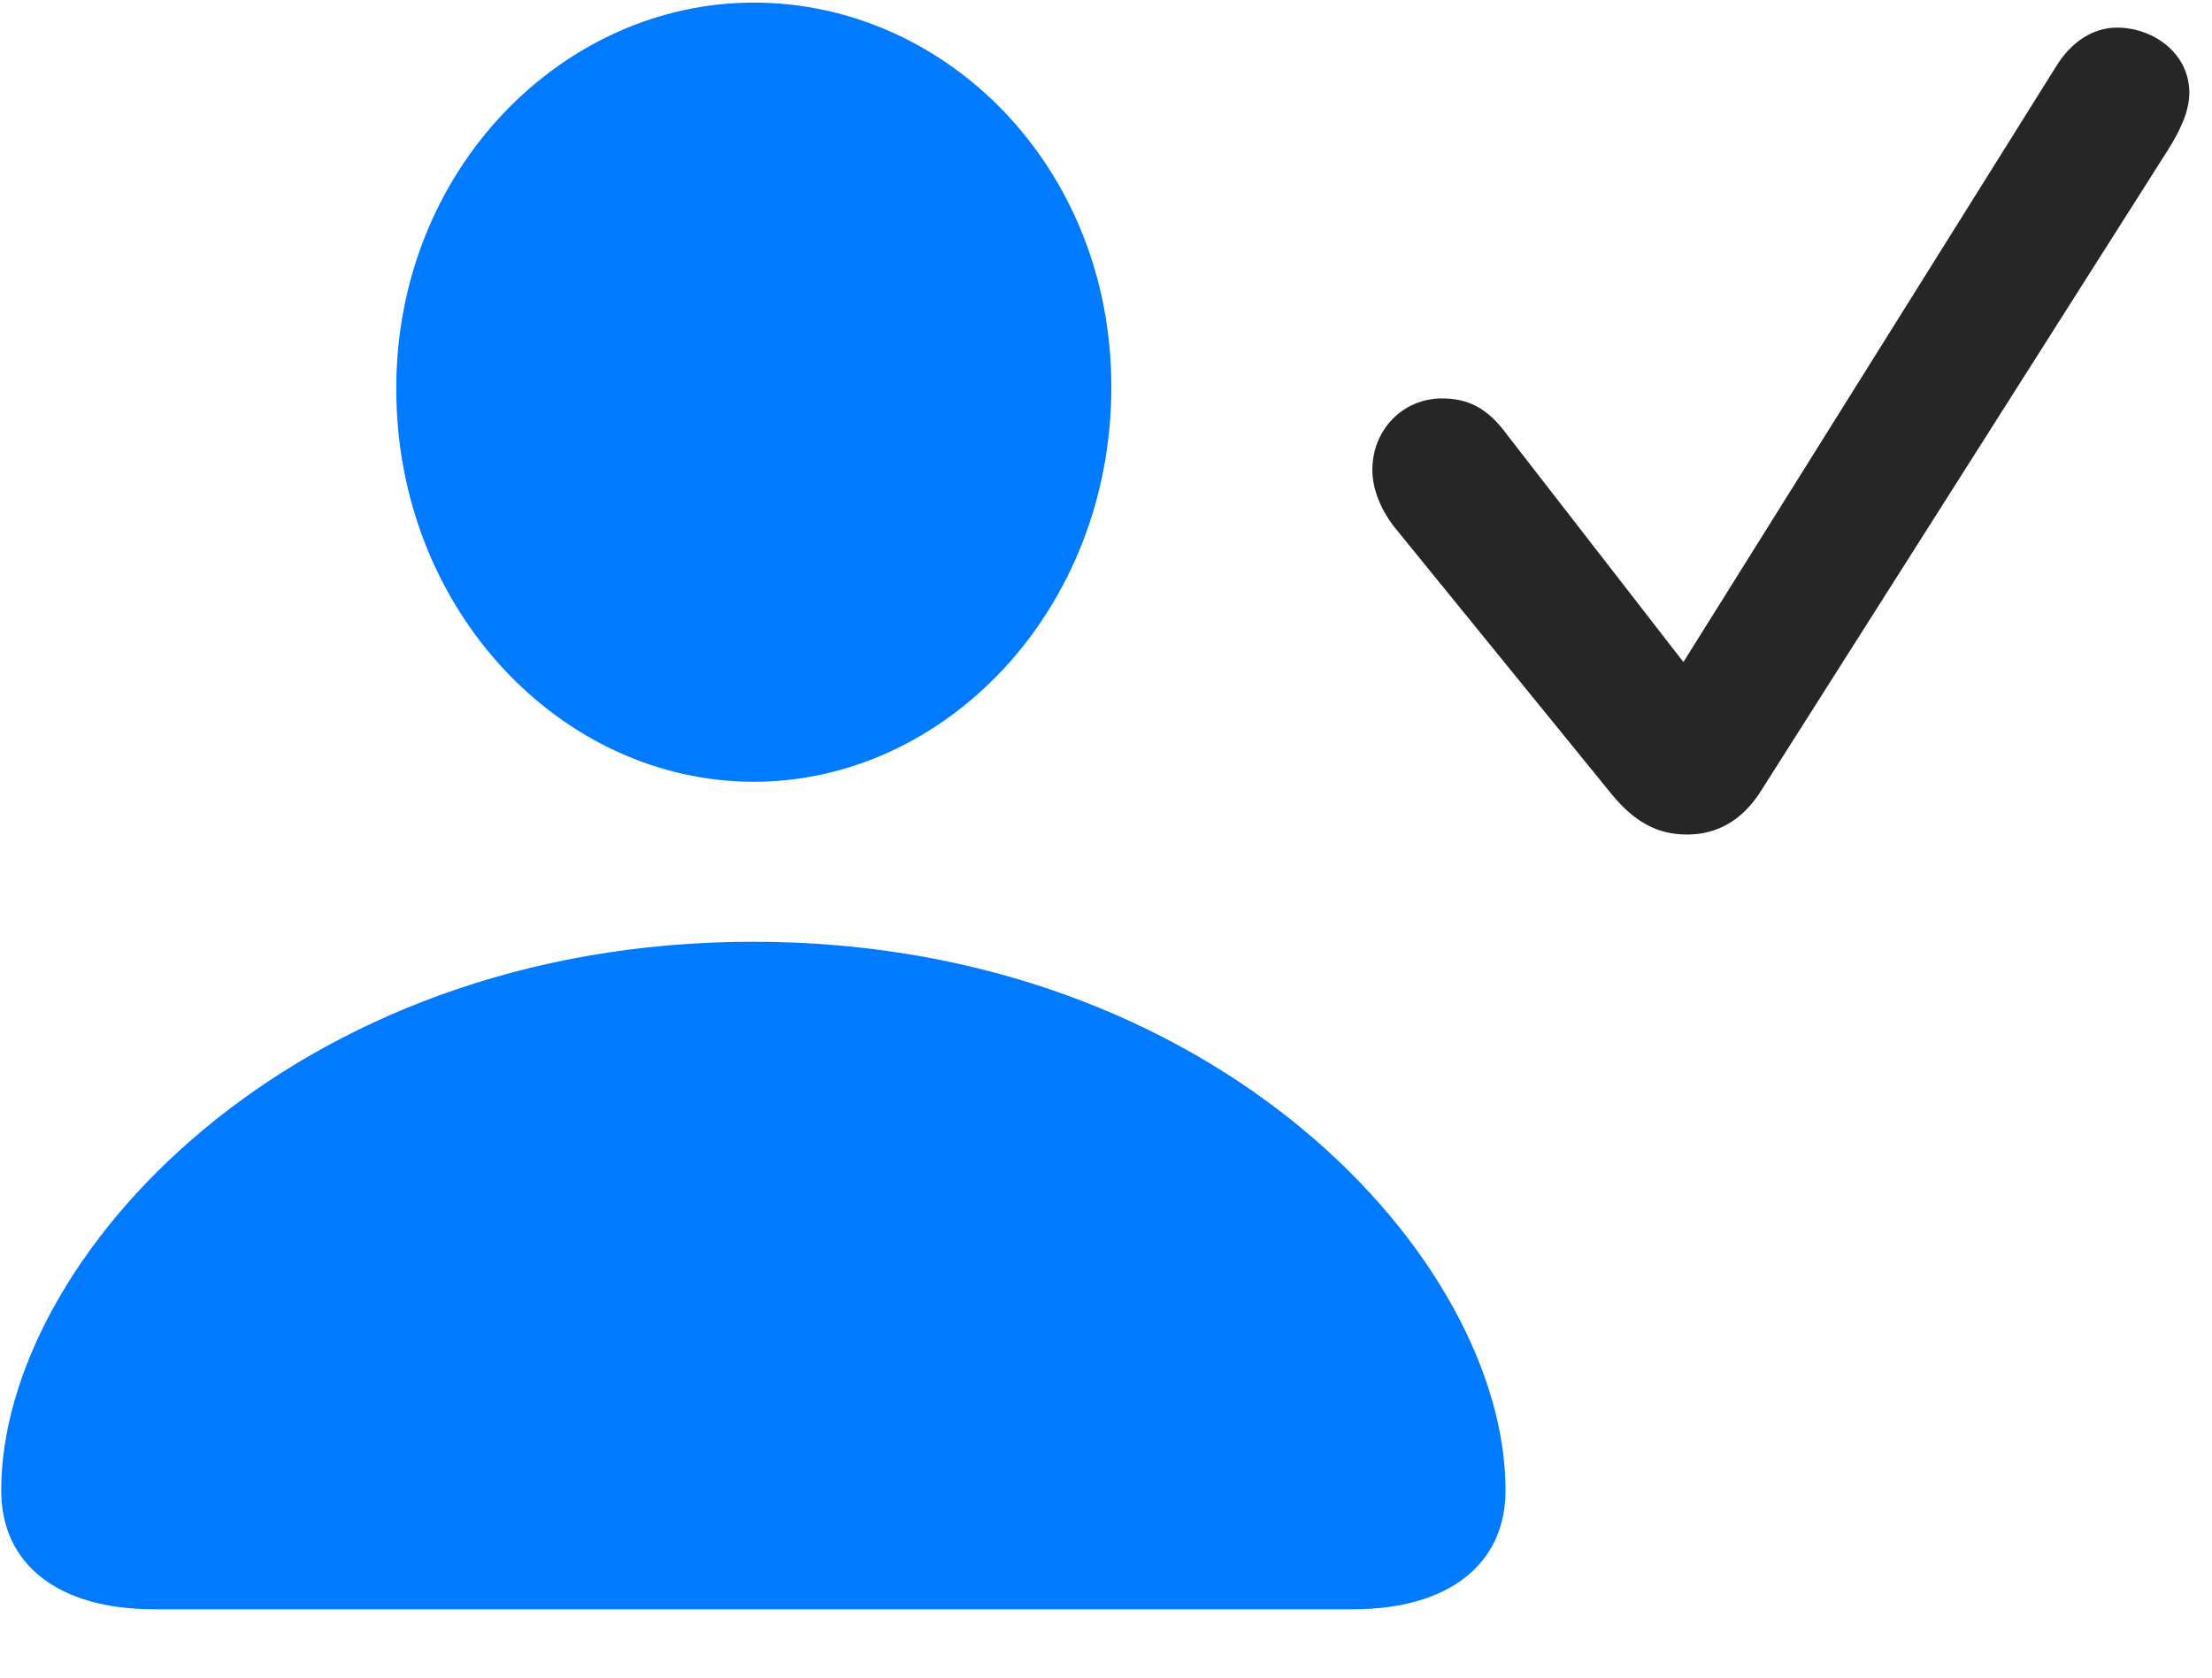 <svg width="29" height="22" viewBox="0 0 29 22" fill="none" xmlns="http://www.w3.org/2000/svg">
<path d="M2.02 21.104H17.734C18.988 21.104 19.738 20.518 19.738 19.545C19.738 16.522 15.953 12.35 9.871 12.35C3.801 12.35 0.016 16.522 0.016 19.545C0.016 20.518 0.766 21.104 2.02 21.104ZM9.883 10.252C12.391 10.252 14.57 8.002 14.57 5.073C14.57 2.178 12.391 0.034 9.883 0.034C7.375 0.034 5.195 2.225 5.195 5.096C5.195 8.002 7.363 10.252 9.883 10.252Z" fill="#007AFF"/>
<path d="M22.117 10.944C22.516 10.944 22.832 10.756 23.066 10.405L28.422 1.967C28.562 1.745 28.703 1.475 28.703 1.217C28.703 0.702 28.234 0.362 27.754 0.362C27.449 0.362 27.156 0.538 26.945 0.889L22.07 8.682L19.762 5.706C19.492 5.331 19.223 5.225 18.906 5.225C18.391 5.225 17.992 5.635 17.992 6.163C17.992 6.409 18.098 6.667 18.262 6.889L21.121 10.405C21.426 10.78 21.73 10.944 22.117 10.944Z" fill="black" fill-opacity="0.85"/>
</svg>
